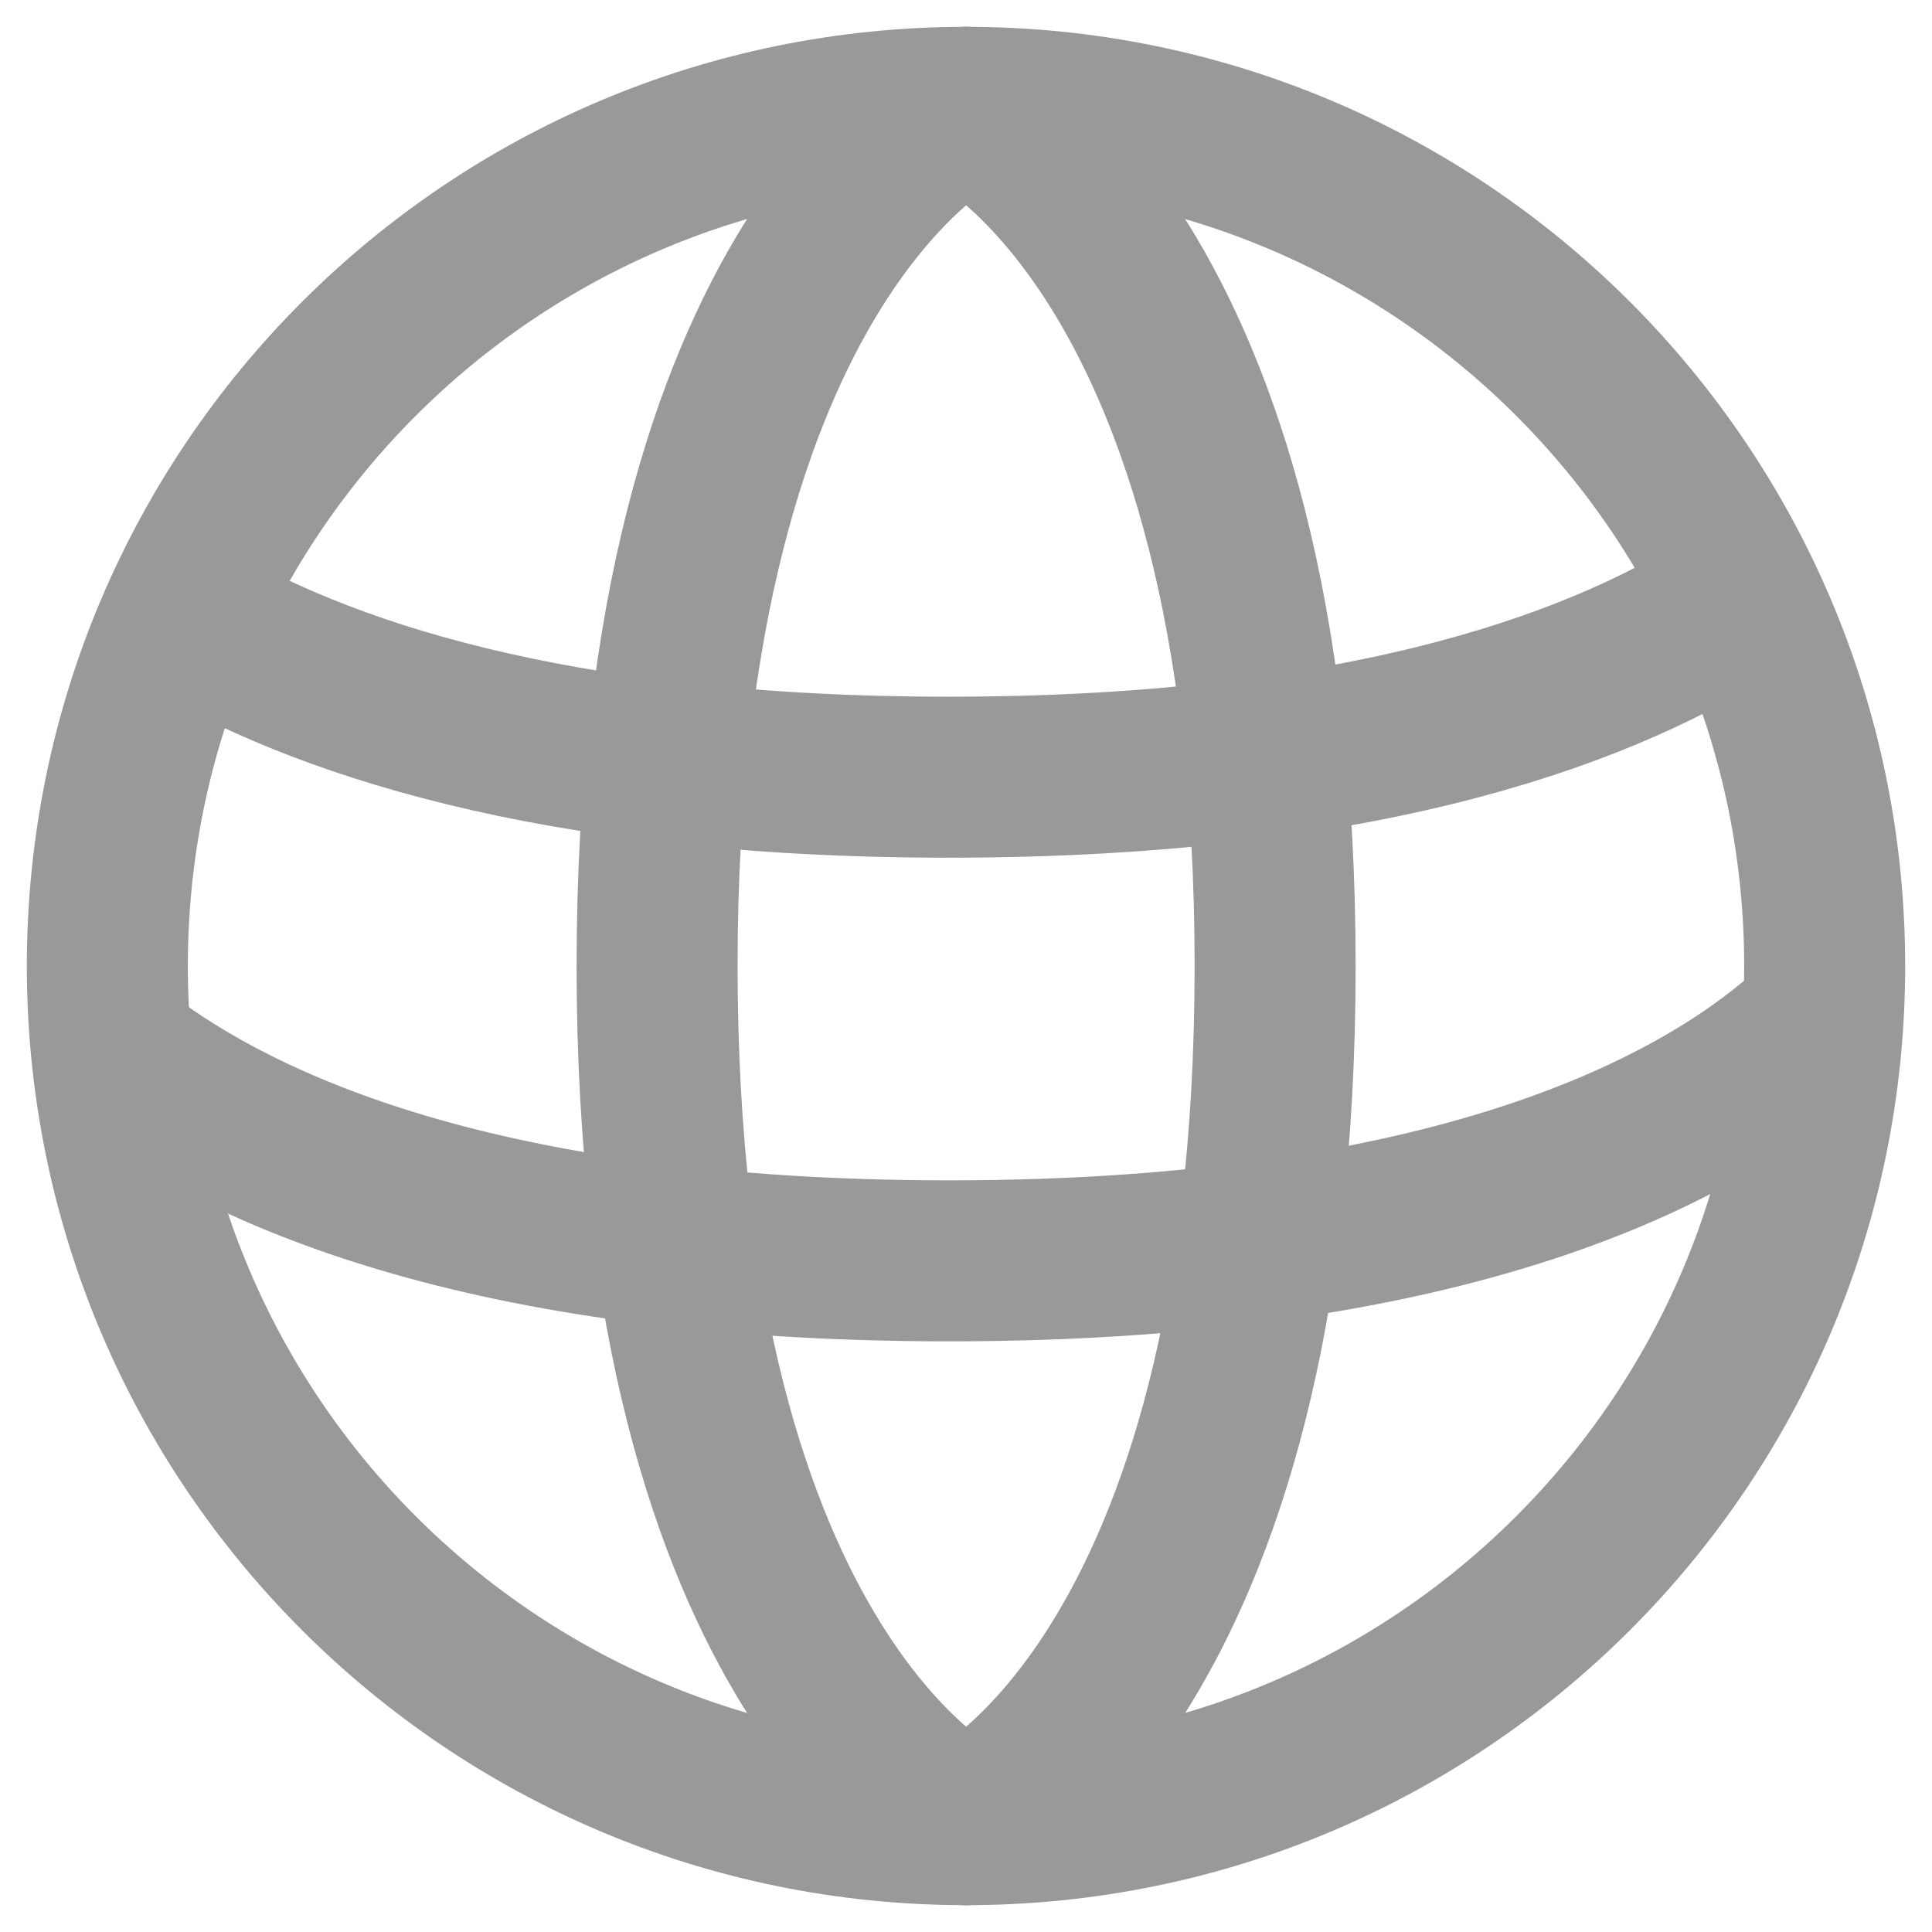 <svg width="18" height="18" viewBox="0 0 18 18" fill="none" xmlns="http://www.w3.org/2000/svg">
<path d="M9 17C13.418 17 17 13.418 17 9C17 4.582 13.418 1 9 1C4.582 1 1 4.582 1 9C1 13.418 4.582 17 9 17Z" stroke="#999999" stroke-width="1.5" stroke-miterlimit="10" stroke-linecap="round"/>
<path d="M9 1C9 1 11.88 2.315 11.88 9C11.88 15.686 9 17 9 17" stroke="#999999" stroke-width="1.5" stroke-linecap="round" stroke-linejoin="round"/>
<path d="M9.002 1C9.002 1 6.122 2.314 6.122 9C6.122 15.685 9.002 17 9.002 17" stroke="#999999" stroke-width="1.5" stroke-linecap="round" stroke-linejoin="round"/>
<path d="M16.223 5.578C15.035 6.365 12.822 7.241 8.84 7.241C5.116 7.241 2.942 6.474 1.703 5.732" stroke="#999999" stroke-width="1.5" stroke-miterlimit="10" stroke-linecap="round"/>
<path d="M16.907 9.557C15.988 10.409 13.764 11.747 8.841 11.747C4.472 11.747 2.235 10.694 1.143 9.862" stroke="#999999" stroke-width="1.5" stroke-linecap="round" stroke-linejoin="round"/>
</svg>
